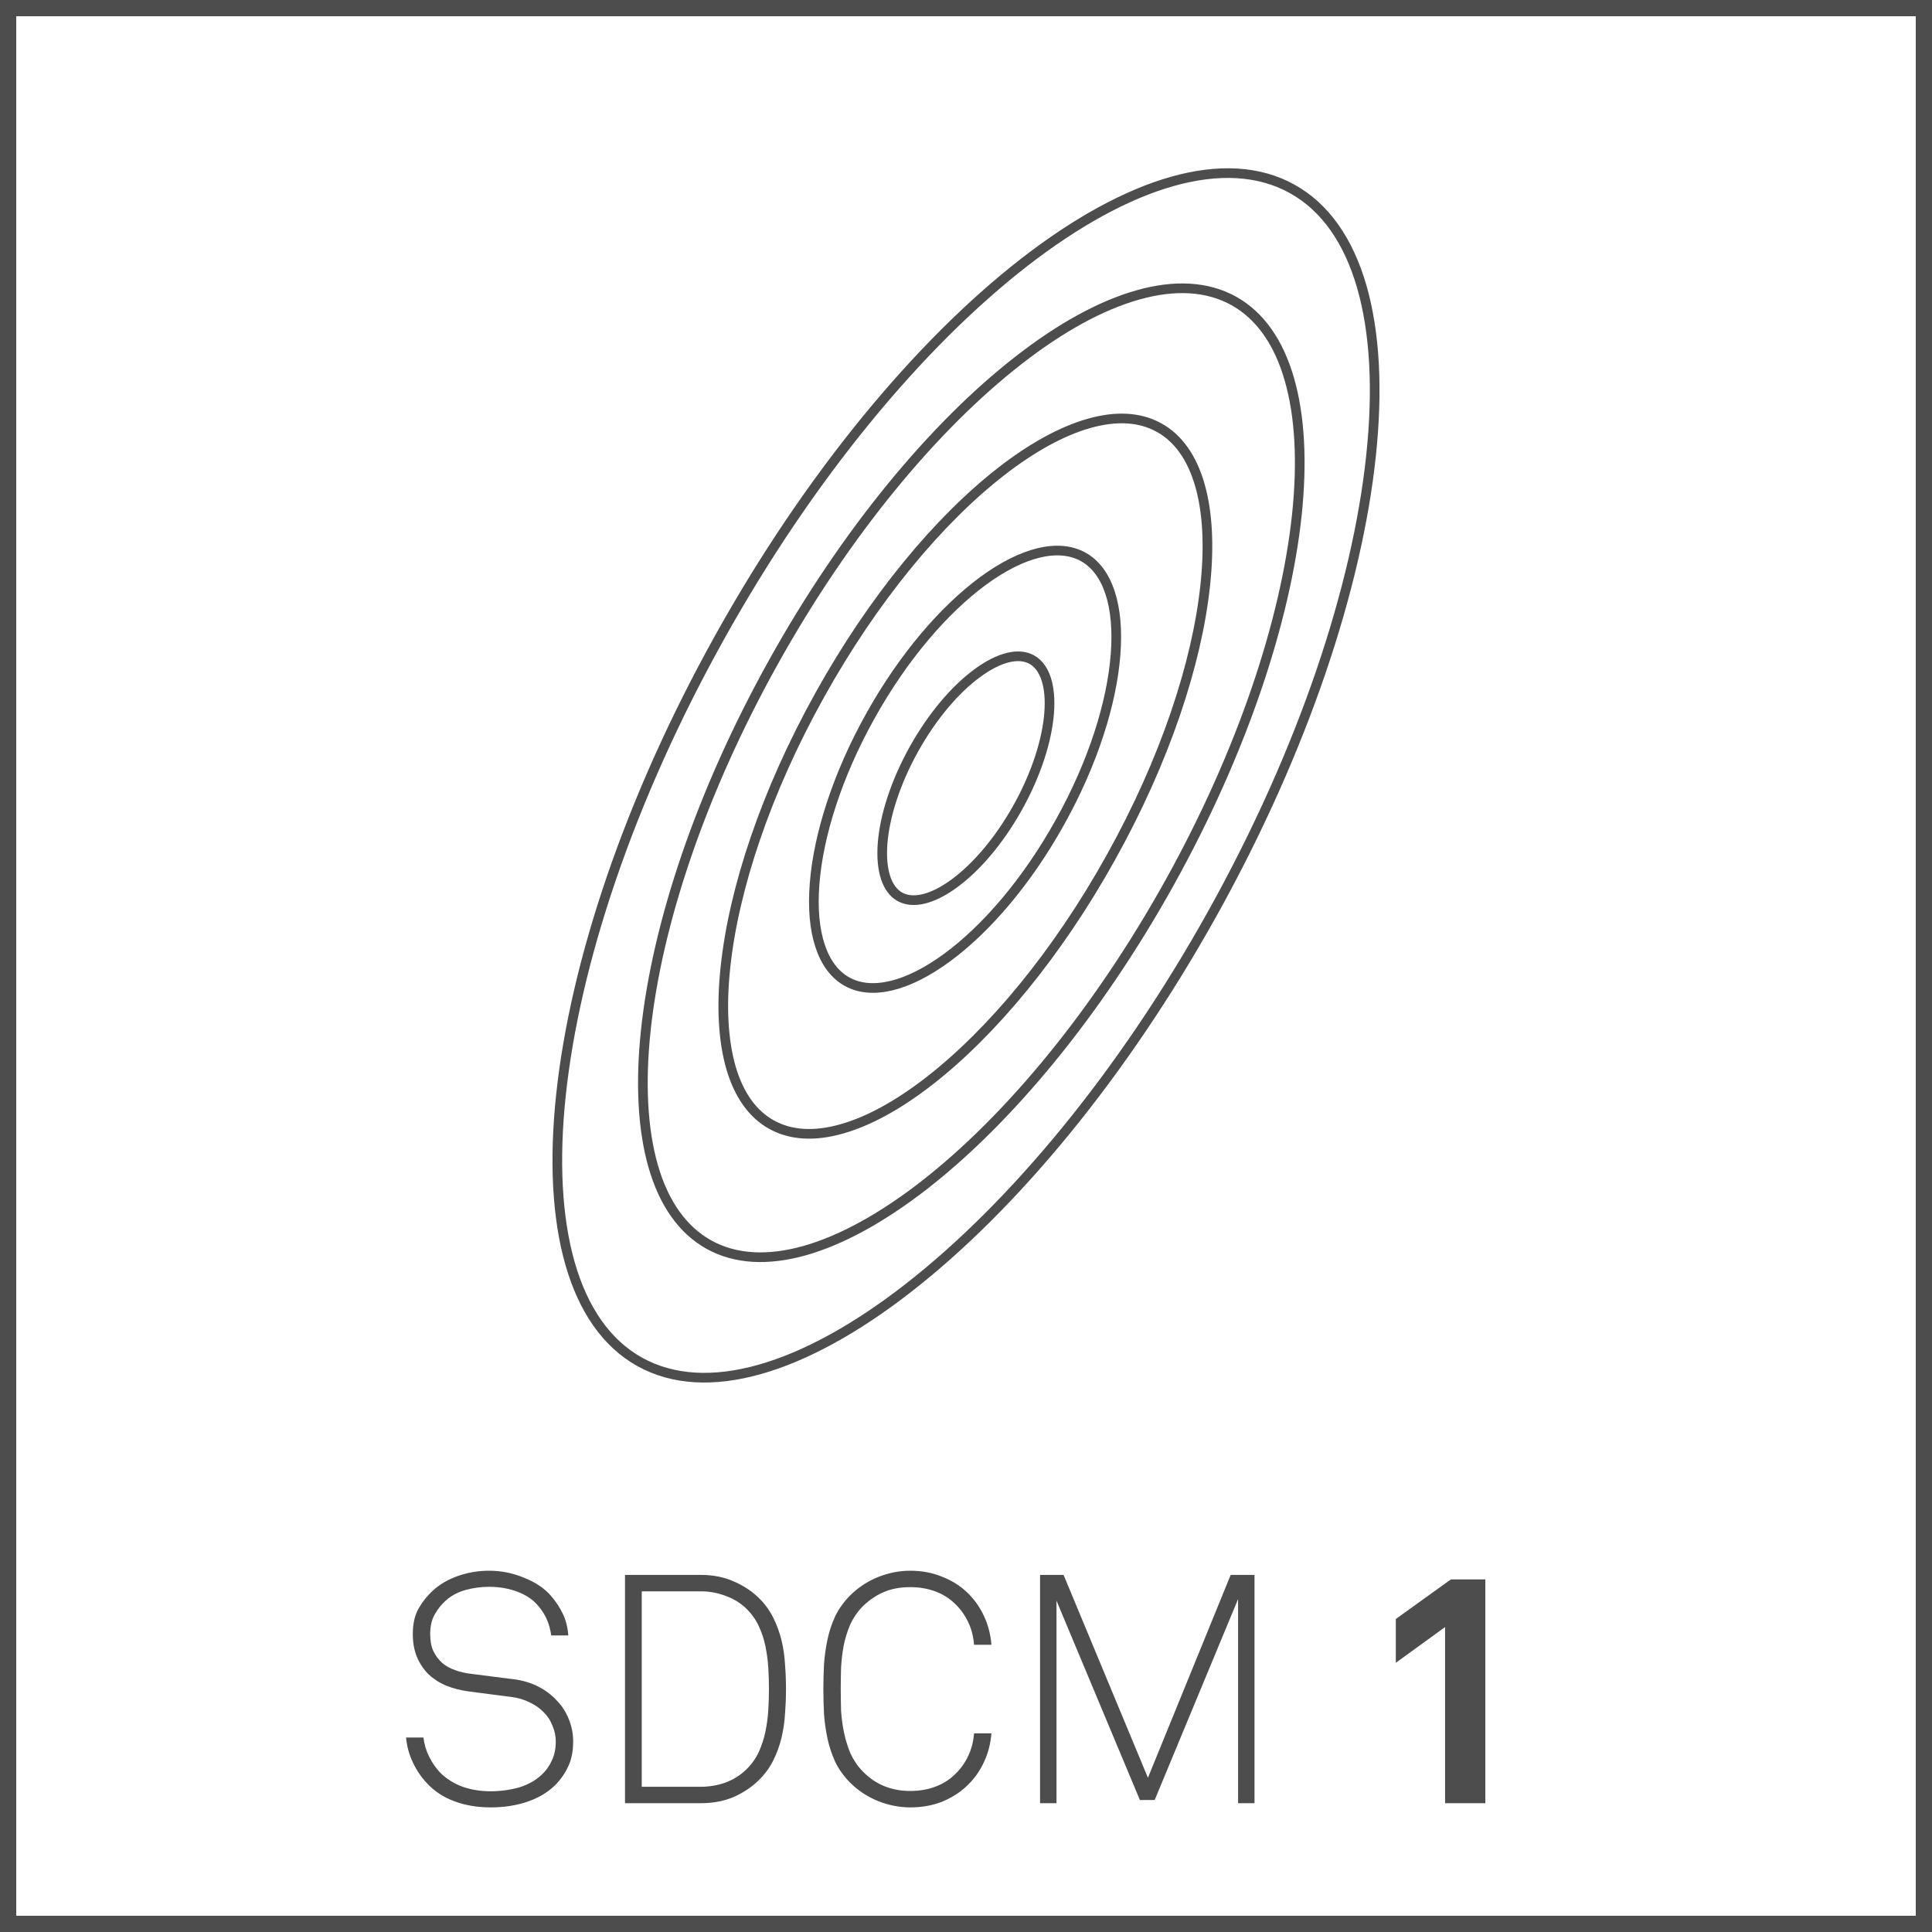 <svg width="30" height="30" viewBox="0 0 30 30" fill="none" xmlns="http://www.w3.org/2000/svg">
<rect width="30" height="30" fill="white"/>
<path d="M30 30H22.5H15H7.5H0V22.5V15.001V7.5V0H7.5H15H22.5H30V7.5V14.999V22.499V30ZM0.252 29.748H7.626H15H22.374H29.748V22.374V15.001V7.626V0.252H22.374H15H7.626H0.252V7.626V14.999V22.373V29.748Z" fill="#4D4D4D"/>
<path d="M8.9 27.04C8.9 27.197 8.873 27.328 8.82 27.435C8.77 27.542 8.703 27.637 8.62 27.72C8.5 27.837 8.353 27.923 8.18 27.98C8.01 28.037 7.821 28.065 7.615 28.065C7.411 28.065 7.225 28.033 7.055 27.97C6.885 27.907 6.741 27.812 6.625 27.685C6.538 27.592 6.466 27.485 6.41 27.365C6.353 27.245 6.318 27.117 6.305 26.98H6.575C6.588 27.087 6.618 27.187 6.665 27.28C6.711 27.373 6.768 27.455 6.835 27.525C6.931 27.622 7.048 27.695 7.185 27.745C7.321 27.792 7.465 27.815 7.615 27.815C7.768 27.815 7.916 27.795 8.06 27.755C8.203 27.712 8.323 27.643 8.42 27.55C8.483 27.49 8.533 27.418 8.57 27.335C8.61 27.252 8.63 27.153 8.63 27.04C8.63 26.957 8.613 26.877 8.58 26.8C8.55 26.72 8.505 26.65 8.445 26.59C8.385 26.527 8.311 26.475 8.225 26.435C8.141 26.392 8.046 26.363 7.94 26.35L7.28 26.265C7.153 26.248 7.036 26.218 6.93 26.175C6.826 26.132 6.735 26.073 6.655 26C6.578 25.923 6.518 25.833 6.475 25.73C6.431 25.627 6.41 25.507 6.41 25.37C6.41 25.22 6.438 25.092 6.495 24.985C6.555 24.878 6.63 24.783 6.72 24.7C6.83 24.6 6.961 24.523 7.115 24.47C7.268 24.417 7.428 24.39 7.595 24.39C7.785 24.39 7.966 24.427 8.14 24.5C8.316 24.57 8.455 24.663 8.555 24.78C8.631 24.867 8.693 24.96 8.74 25.06C8.786 25.157 8.815 25.268 8.825 25.395H8.56C8.546 25.305 8.525 25.225 8.495 25.155C8.465 25.082 8.421 25.012 8.365 24.945C8.288 24.848 8.181 24.773 8.045 24.72C7.908 24.667 7.758 24.64 7.595 24.64C7.468 24.64 7.345 24.657 7.225 24.69C7.108 24.723 7.006 24.778 6.92 24.855C6.853 24.915 6.796 24.987 6.75 25.07C6.703 25.153 6.68 25.253 6.68 25.37C6.68 25.477 6.696 25.567 6.73 25.64C6.766 25.713 6.813 25.775 6.87 25.825C6.926 25.872 6.993 25.908 7.07 25.935C7.146 25.962 7.225 25.98 7.305 25.99L7.975 26.075C8.111 26.092 8.236 26.128 8.35 26.185C8.463 26.242 8.56 26.313 8.64 26.4C8.723 26.483 8.786 26.58 8.83 26.69C8.876 26.8 8.9 26.917 8.9 27.04ZM11.94 26.225C11.94 26.118 11.937 26.008 11.93 25.895C11.923 25.782 11.908 25.67 11.885 25.56C11.862 25.45 11.827 25.345 11.78 25.245C11.733 25.145 11.668 25.055 11.585 24.975C11.495 24.888 11.388 24.823 11.265 24.78C11.142 24.733 11.013 24.71 10.88 24.71H9.965V27.745H10.88C11.013 27.745 11.142 27.723 11.265 27.68C11.388 27.633 11.495 27.567 11.585 27.48C11.668 27.4 11.733 27.31 11.78 27.21C11.827 27.107 11.862 27 11.885 26.89C11.908 26.78 11.923 26.668 11.93 26.555C11.937 26.442 11.94 26.332 11.94 26.225ZM12.205 26.225C12.205 26.348 12.2 26.475 12.19 26.605C12.183 26.732 12.165 26.858 12.135 26.985C12.105 27.108 12.062 27.227 12.005 27.34C11.948 27.453 11.872 27.557 11.775 27.65C11.668 27.753 11.54 27.838 11.39 27.905C11.24 27.968 11.07 28 10.88 28H9.705V24.455H10.88C11.07 24.455 11.24 24.488 11.39 24.555C11.54 24.618 11.668 24.702 11.775 24.805C11.872 24.898 11.948 25.002 12.005 25.115C12.062 25.228 12.105 25.347 12.135 25.47C12.165 25.593 12.183 25.72 12.19 25.85C12.2 25.977 12.205 26.102 12.205 26.225ZM15.395 26.915C15.382 27.078 15.342 27.23 15.275 27.37C15.209 27.51 15.12 27.632 15.01 27.735C14.9 27.838 14.77 27.92 14.62 27.98C14.473 28.037 14.312 28.065 14.135 28.065C13.965 28.065 13.797 28.032 13.63 27.965C13.467 27.898 13.323 27.803 13.2 27.68C13.104 27.583 13.027 27.477 12.97 27.36C12.917 27.243 12.877 27.123 12.85 27C12.823 26.873 12.805 26.745 12.795 26.615C12.789 26.482 12.785 26.352 12.785 26.225C12.785 26.098 12.789 25.97 12.795 25.84C12.805 25.71 12.823 25.582 12.85 25.455C12.877 25.328 12.917 25.208 12.97 25.095C13.027 24.978 13.104 24.872 13.2 24.775C13.323 24.652 13.467 24.557 13.63 24.49C13.797 24.423 13.965 24.39 14.135 24.39C14.312 24.39 14.473 24.42 14.62 24.48C14.77 24.537 14.9 24.617 15.01 24.72C15.12 24.823 15.209 24.945 15.275 25.085C15.342 25.225 15.382 25.377 15.395 25.54H15.125C15.115 25.41 15.084 25.29 15.03 25.18C14.977 25.07 14.907 24.975 14.82 24.895C14.737 24.815 14.637 24.753 14.52 24.71C14.403 24.667 14.275 24.645 14.135 24.645C13.975 24.645 13.835 24.672 13.715 24.725C13.595 24.778 13.487 24.853 13.39 24.95C13.31 25.033 13.247 25.127 13.2 25.23C13.157 25.333 13.123 25.442 13.1 25.555C13.08 25.665 13.067 25.778 13.06 25.895C13.057 26.008 13.055 26.118 13.055 26.225C13.055 26.332 13.057 26.443 13.06 26.56C13.067 26.673 13.082 26.787 13.105 26.9C13.129 27.013 13.162 27.122 13.205 27.225C13.252 27.328 13.315 27.422 13.395 27.505C13.592 27.708 13.838 27.81 14.135 27.81C14.275 27.81 14.403 27.788 14.52 27.745C14.637 27.702 14.737 27.64 14.82 27.56C14.907 27.48 14.977 27.385 15.03 27.275C15.084 27.165 15.115 27.045 15.125 26.915H15.395ZM19.225 28V24.83L17.93 27.95H17.7L16.405 24.855V28H16.15V24.455H16.515L17.825 27.605L19.11 24.455H19.48V28H19.225ZM22.439 28V25.265L21.674 25.82V25.14L22.529 24.525H23.064V28H22.439Z" fill="#4D4D4D"/>
<path d="M15.806 12.534C15.517 13.053 15.161 13.466 14.821 13.716C14.476 13.97 14.174 14.037 13.974 13.926C13.774 13.815 13.672 13.523 13.705 13.095C13.738 12.675 13.901 12.155 14.19 11.635C14.479 11.116 14.835 10.702 15.175 10.453C15.52 10.199 15.822 10.131 16.022 10.243C16.222 10.354 16.324 10.646 16.291 11.073C16.258 11.493 16.095 12.014 15.806 12.534Z" stroke="#4D4D4D" stroke-width="0.15"/>
<path d="M16.46 12.765C15.948 13.687 15.314 14.423 14.708 14.868C14.095 15.319 13.536 15.456 13.152 15.243C12.768 15.029 12.589 14.481 12.649 13.723C12.707 12.973 12.998 12.046 13.511 11.125C14.023 10.204 14.657 9.468 15.263 9.022C15.876 8.572 16.435 8.434 16.82 8.647C17.203 8.861 17.382 9.409 17.322 10.167C17.264 10.917 16.973 11.844 16.46 12.765Z" stroke="#4D4D4D" stroke-width="0.15"/>
<path d="M17.252 13.31C16.415 14.816 15.399 16.032 14.436 16.781C13.955 17.156 13.489 17.412 13.069 17.53C12.649 17.649 12.28 17.63 11.98 17.463C11.681 17.297 11.47 16.993 11.349 16.574C11.229 16.154 11.2 15.624 11.265 15.017C11.393 13.804 11.89 12.3 12.728 10.794C13.565 9.288 14.581 8.072 15.544 7.323C16.025 6.948 16.491 6.693 16.911 6.574C17.331 6.455 17.701 6.474 18 6.641C18.299 6.807 18.51 7.111 18.631 7.53C18.752 7.95 18.78 8.48 18.715 9.087C18.587 10.3 18.09 11.805 17.252 13.31Z" stroke="#4D4D4D" stroke-width="0.15"/>
<path d="M18.159 13.71C17.027 15.745 15.654 17.389 14.351 18.403C13.699 18.91 13.068 19.257 12.497 19.419C11.925 19.58 11.419 19.555 11.007 19.326C10.596 19.097 10.307 18.68 10.143 18.11C9.979 17.539 9.941 16.82 10.028 15.999C10.202 14.357 10.874 12.323 12.006 10.288C13.137 8.254 14.511 6.61 15.814 5.596C16.465 5.088 17.096 4.741 17.668 4.58C18.239 4.418 18.745 4.444 19.157 4.672C19.568 4.901 19.857 5.318 20.021 5.889C20.186 6.46 20.224 7.179 20.137 8C19.962 9.641 19.29 11.675 18.159 13.71Z" stroke="#4D4D4D" stroke-width="0.15"/>
<path d="M18.833 14.172C17.428 16.698 15.723 18.74 14.104 20C13.294 20.631 12.509 21.063 11.797 21.264C11.085 21.465 10.451 21.434 9.935 21.148C9.419 20.861 9.059 20.338 8.854 19.628C8.649 18.916 8.602 18.021 8.711 17.001C8.927 14.961 9.762 12.435 11.167 9.909C12.572 7.382 14.277 5.34 15.896 4.08C16.706 3.45 17.491 3.018 18.203 2.817C18.915 2.616 19.549 2.646 20.065 2.933C20.581 3.22 20.941 3.742 21.146 4.453C21.351 5.165 21.398 6.059 21.289 7.08C21.073 9.12 20.238 11.646 18.833 14.172Z" stroke="#4D4D4D" stroke-width="0.15"/>
</svg>
